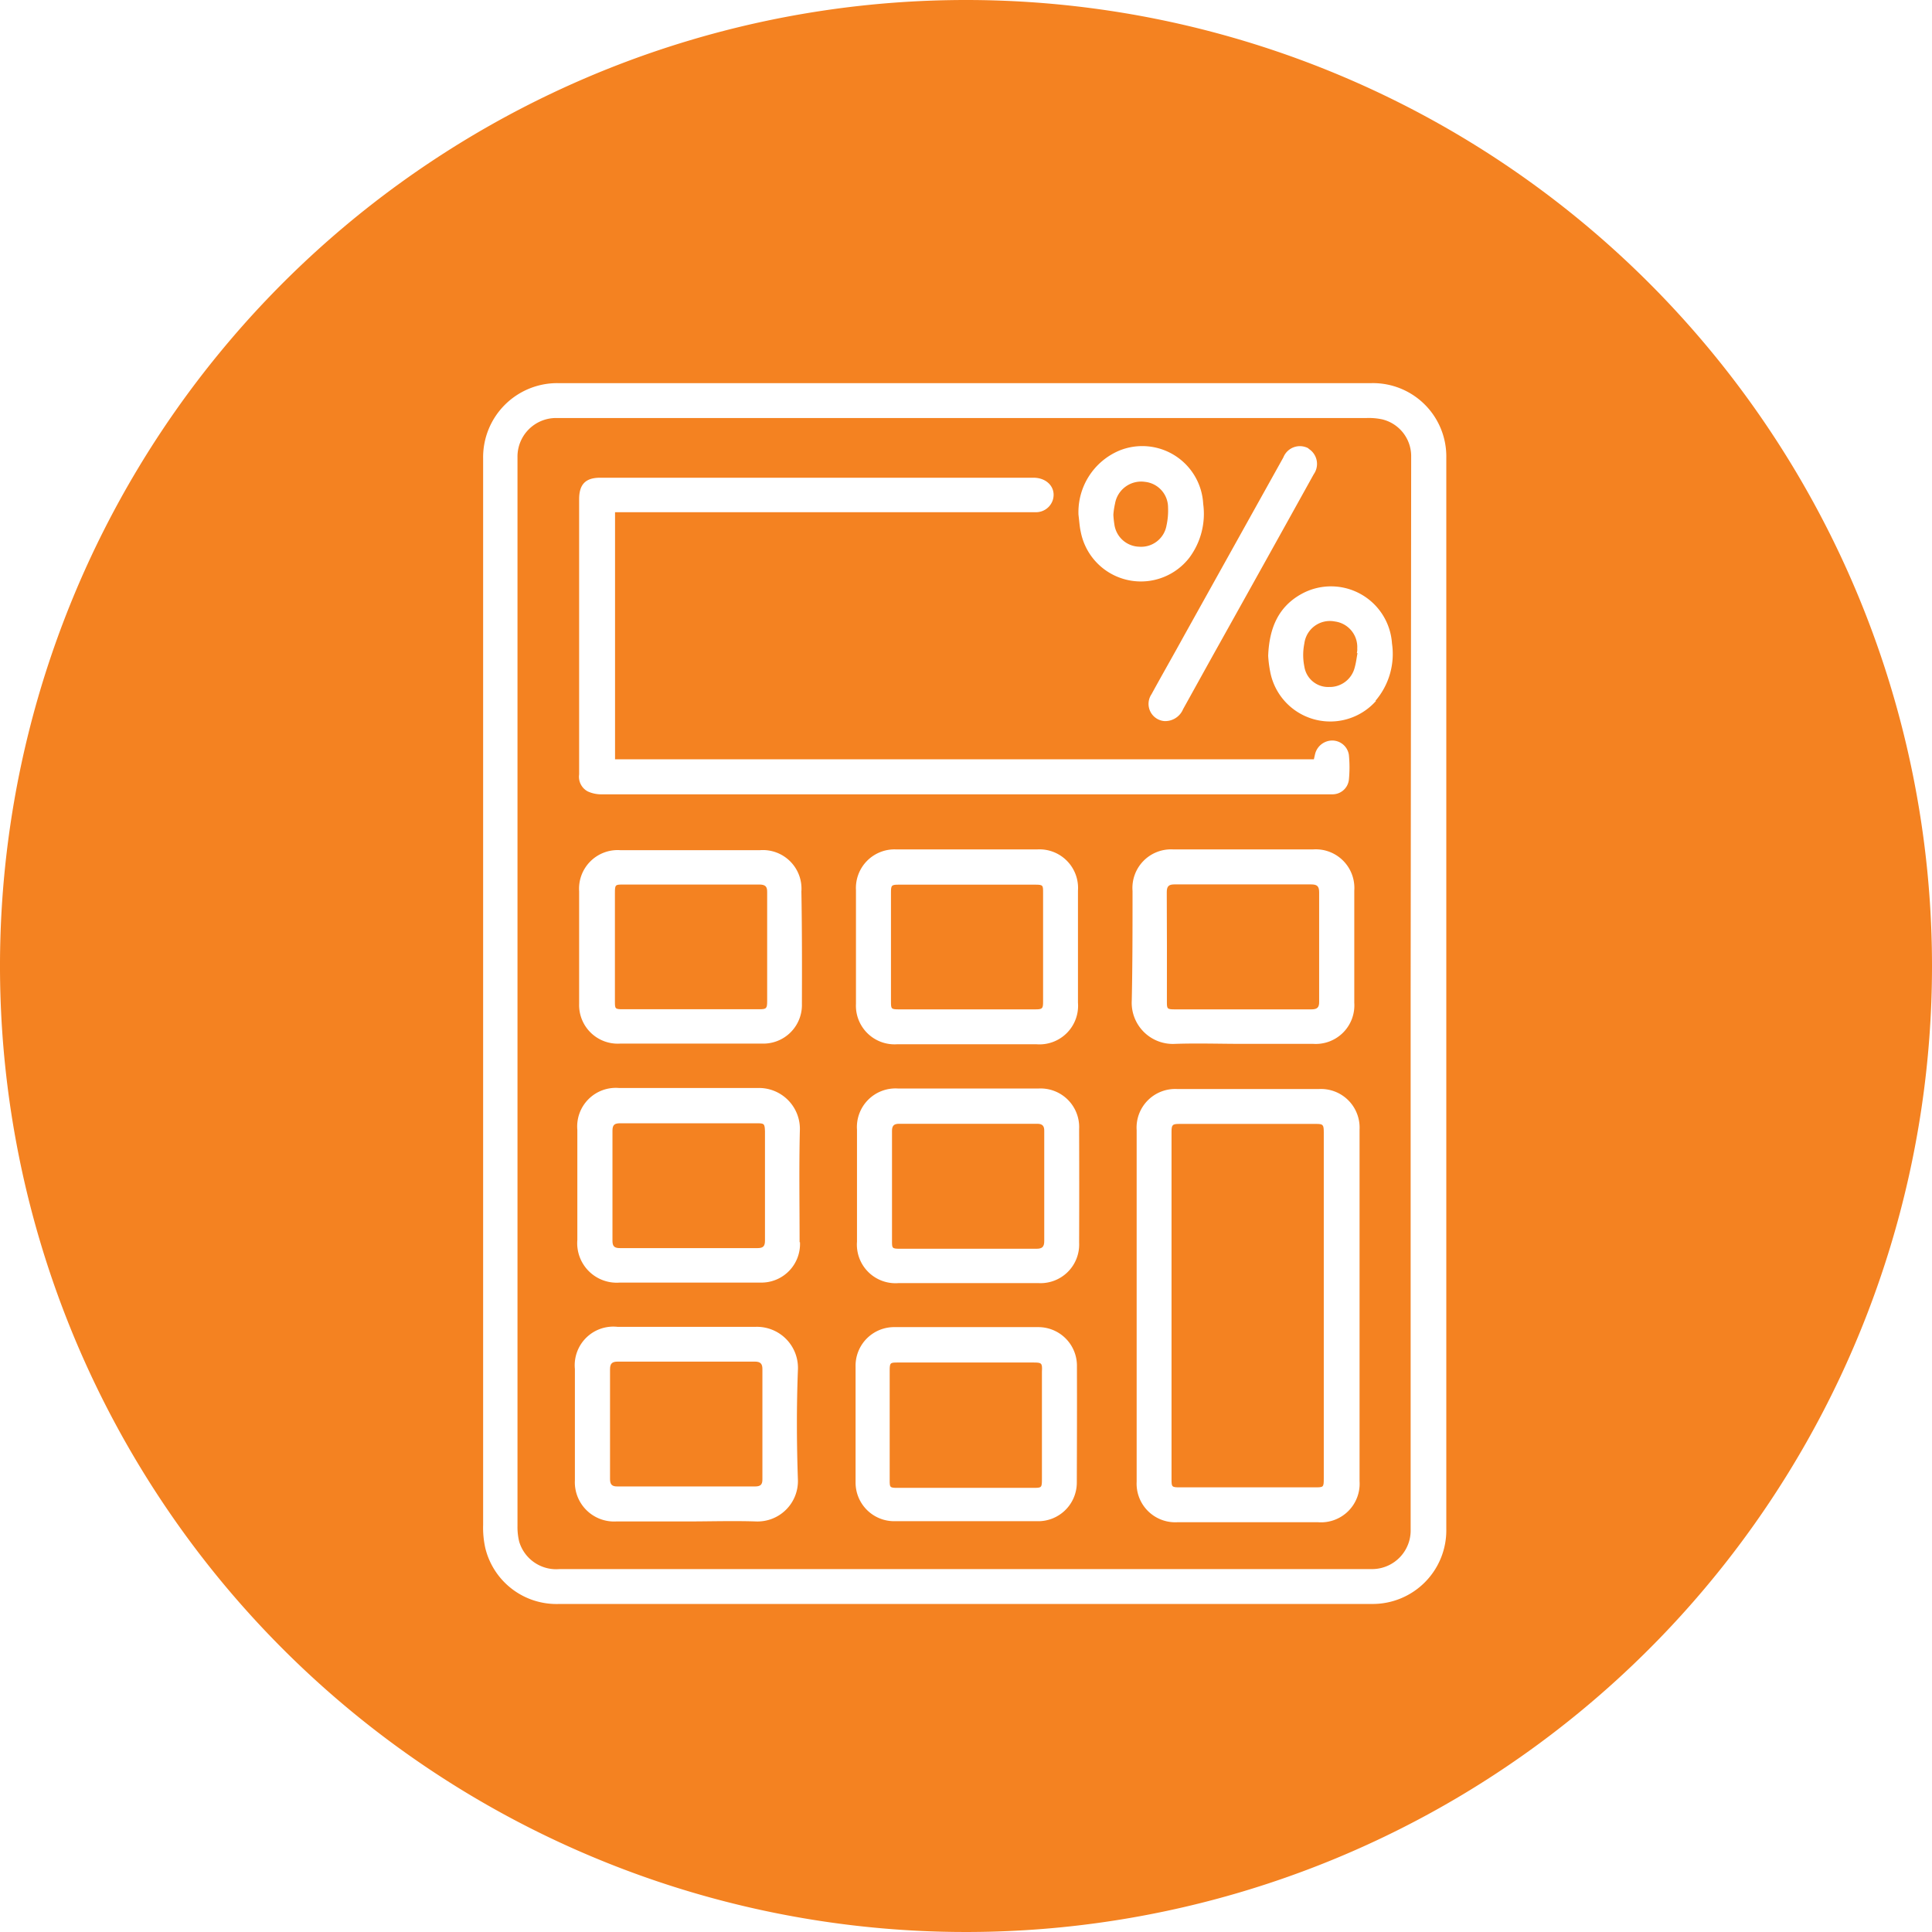 <svg id="Layer_1" data-name="Layer 1" xmlns="http://www.w3.org/2000/svg" viewBox="0 0 150.12 150.12"><defs><style>.cls-1{fill:#f48221;}</style></defs><path class="cls-1" d="M80.3,105.87H69.78c-.6,0-.65,0-.65.63V115c0,.57,0,.61.61.61H80.26c.69,0,.7,0,.7-.71v-8.32C81,105.9,80.93,105.87,80.3,105.87Z"/><path class="cls-1" d="M80.61,87.32H69.86c-.4,0-.55.15-.55.55,0,2.85,0,5.7,0,8.55,0,.57,0,.61.62.61h5.28c1.78,0,3.55,0,5.33,0,.44,0,.6-.15.6-.6,0-2.85,0-5.71,0-8.56C81.15,87.5,81,87.32,80.61,87.32Z"/><path class="cls-1" d="M59,68.73c-1.78,0-3.56,0-5.33,0H48.45c-.64,0-.67,0-.67.65q0,4.2,0,8.42c0,.58,0,.62.61.62H59c.55,0,.61-.06.61-.63,0-2.82,0-5.64,0-8.47C59.62,68.89,59.47,68.73,59,68.73Z"/><path class="cls-1" d="M58.66,105.8c-3.55,0-7.11,0-10.66,0-.45,0-.6.16-.6.6q0,4.26,0,8.52c0,.45.17.59.6.58,1.78,0,3.56,0,5.34,0s3.55,0,5.33,0c.42,0,.58-.14.57-.57,0-2.84,0-5.67,0-8.51C59.25,106,59.12,105.8,58.66,105.8Z"/><path class="cls-1" d="M69.83,68.74c-.56,0-.6.05-.6.62v8.42c0,.61,0,.65.62.65H80.42c.58,0,.63-.05.63-.6V69.36c0-.57,0-.62-.61-.62Z"/><path class="cls-1" d="M88.51,42.48a2,2,0,0,0,2.13-1.65,5.41,5.41,0,0,0,.12-1.39,2,2,0,0,0-1.8-2,2.06,2.06,0,0,0-2.32,1.69,5.92,5.92,0,0,0-.13.87,7.21,7.21,0,0,0,.08.75A2,2,0,0,0,88.51,42.48Z"/><path class="cls-1" d="M90.67,77.81c0,.57,0,.62.61.62h10.61c.44,0,.62-.13.61-.59,0-2.84,0-5.67,0-8.51,0-.49-.18-.61-.63-.61-1.76,0-3.52,0-5.29,0h0c-1.77,0-3.55,0-5.33,0-.45,0-.59.16-.59.61Q90.68,73.57,90.67,77.81Z"/><path class="cls-1" d="M58.81,87.28c-1.76,0-3.52,0-5.29,0s-3.55,0-5.32,0c-.44,0-.61.11-.61.58q0,4.28,0,8.55c0,.43.15.57.58.57q5.34,0,10.7,0c.44,0,.57-.16.57-.58,0-2.83,0-5.67,0-8.5C59.42,87.31,59.38,87.28,58.81,87.28Z"/><path class="cls-1" d="M102.26,87.33c-3.54,0-7.08,0-10.61,0-.56,0-.62.07-.62.63V114.9c0,.64,0,.67.66.67h10.47c.69,0,.7,0,.7-.71V88C102.86,87.39,102.81,87.33,102.26,87.33Z"/><path class="cls-1" d="M109.65,36.26c0-.29,0-.59,0-.89a2.94,2.94,0,0,0-2.23-2.78,4.92,4.92,0,0,0-1.21-.11h-63a3,3,0,0,0-3,3.06c0,.31,0,.62,0,.93v82.11a4.8,4.8,0,0,0,.13,1.2,3,3,0,0,0,3.15,2.14h62.31c.29,0,.59,0,.89,0a3,3,0,0,0,2.92-3.08V77.15h0Zm-8-1.41a1.39,1.39,0,0,1,.43,2q-3.66,6.6-7.34,13.19c-.94,1.68-1.87,3.37-2.81,5.06a1.51,1.51,0,0,1-1.46.93,1.34,1.34,0,0,1-1-2.08c.83-1.52,1.68-3,2.52-4.53l7.73-13.88A1.38,1.38,0,0,1,101.69,34.85ZM87,35a4.74,4.74,0,0,1,6.49,4.15,5.7,5.7,0,0,1-1.08,4.19,4.76,4.76,0,0,1-8.43-2c-.1-.43-.12-.89-.18-1.34A5.19,5.19,0,0,1,87,35ZM45,55V38.79c0-1.16.5-1.67,1.64-1.67H80.3c1.07,0,1.76.78,1.52,1.68a1.37,1.37,0,0,1-1.31,1c-.34,0-.68,0-1,0H47.79V59h54.3l.09-.39a1.38,1.38,0,0,1,1.36-1.07,1.31,1.31,0,0,1,1.27,1.11,9.77,9.77,0,0,1,0,1.95,1.28,1.28,0,0,1-1.3,1.12H46.78a2.5,2.5,0,0,1-1.12-.23A1.29,1.29,0,0,1,45,60.17C45,58.44,45,56.7,45,55ZM83.76,69.21q0,4.35,0,8.7a3,3,0,0,1-3.24,3.23H69.72A3,3,0,0,1,66.51,78q0-4.41,0-8.84A3,3,0,0,1,69.61,66q5.51,0,11,0A3,3,0,0,1,83.76,69.21ZM62,115a3.14,3.14,0,0,1-3.24,3.22c-1.81-.06-3.62,0-5.43,0H47.88a3.05,3.05,0,0,1-3.21-3.2v-8.65A3,3,0,0,1,48,103.1c3.55,0,7.11,0,10.66,0A3.19,3.19,0,0,1,62,106.44C61.89,109.29,61.9,112.15,62,115Zm.16-18.48a3,3,0,0,1-3,3.14c-1.86,0-3.71,0-5.57,0H48.15a3.07,3.07,0,0,1-3.29-3.31c0-2.85,0-5.71,0-8.56a3,3,0,0,1,3.25-3.25c3.58,0,7.17,0,10.75,0a3.18,3.18,0,0,1,3.29,3.33C62.08,90.75,62.13,93.63,62.13,96.52ZM62.31,78a3,3,0,0,1-3.09,3.09H53.7c-1.84,0-3.68,0-5.52,0A3,3,0,0,1,45,78c0-2.91,0-5.83,0-8.74a3,3,0,0,1,3.2-3.2q5.41,0,10.85,0a3,3,0,0,1,3.22,3.21C62.32,72.17,62.32,75.11,62.31,78Zm21.36,37.2a3,3,0,0,1-3.07,3H75c-1.84,0-3.68,0-5.52,0a3,3,0,0,1-3-3q0-4.48,0-9a3,3,0,0,1,3.07-3.08c3.71,0,7.42,0,11.13,0a3,3,0,0,1,3,3.06C83.69,109.23,83.68,112.24,83.67,115.24Zm.18-18.64a3,3,0,0,1-3.15,3.14H69.81a3,3,0,0,1-3.22-3.22q0-4.35,0-8.7a3,3,0,0,1,3.2-3.2H80.69a3,3,0,0,1,3.16,3.15C83.86,90.71,83.86,93.65,83.85,96.6ZM88,69.23A3,3,0,0,1,91.14,66c2.23,0,4.46,0,6.69,0,1.4,0,2.8,0,4.21,0a3,3,0,0,1,3.19,3.21q0,4.35,0,8.7a3,3,0,0,1-3.19,3.2c-1.82,0-3.65,0-5.47,0s-3.5-.06-5.24,0a3.2,3.2,0,0,1-3.39-3.37C88,74.94,88,72.08,88,69.23Zm14.47,49.05c-3.65,0-7.3,0-11,0a3,3,0,0,1-3.15-3.15V87.81a3,3,0,0,1,3.16-3.19q5.47,0,11,0a3,3,0,0,1,3.16,3.15v27.32A3,3,0,0,1,102.42,118.28Zm4.45-63.82a4.75,4.75,0,0,1-8.23-2.3,9.08,9.08,0,0,1-.15-1.2c.08-2.14.78-3.81,2.59-4.81A4.75,4.75,0,0,1,108.16,50,5.59,5.59,0,0,1,106.87,54.46Z"/><path class="cls-1" d="M75.06,0a75.06,75.06,0,1,0,75.06,75.06A75.07,75.07,0,0,0,75.06,0Zm31.51,124.63H43.47a5.69,5.69,0,0,1-5.76-4.34,7.27,7.27,0,0,1-.17-1.81q0-24.3,0-48.61V35.63a5.76,5.76,0,0,1,5.8-5.86h63.24a5.7,5.7,0,0,1,5.8,5.81v83.23A5.72,5.72,0,0,1,106.57,124.63Z"/><path class="cls-1" d="M105.46,50.39a2,2,0,0,0-1.74-2.1A2,2,0,0,0,101.35,50a4.5,4.5,0,0,0,0,1.79,1.87,1.87,0,0,0,1.92,1.59,2,2,0,0,0,2-1.54c.1-.35.14-.72.21-1.09h-.05C105.46,50.6,105.47,50.49,105.46,50.39Z"/></svg>